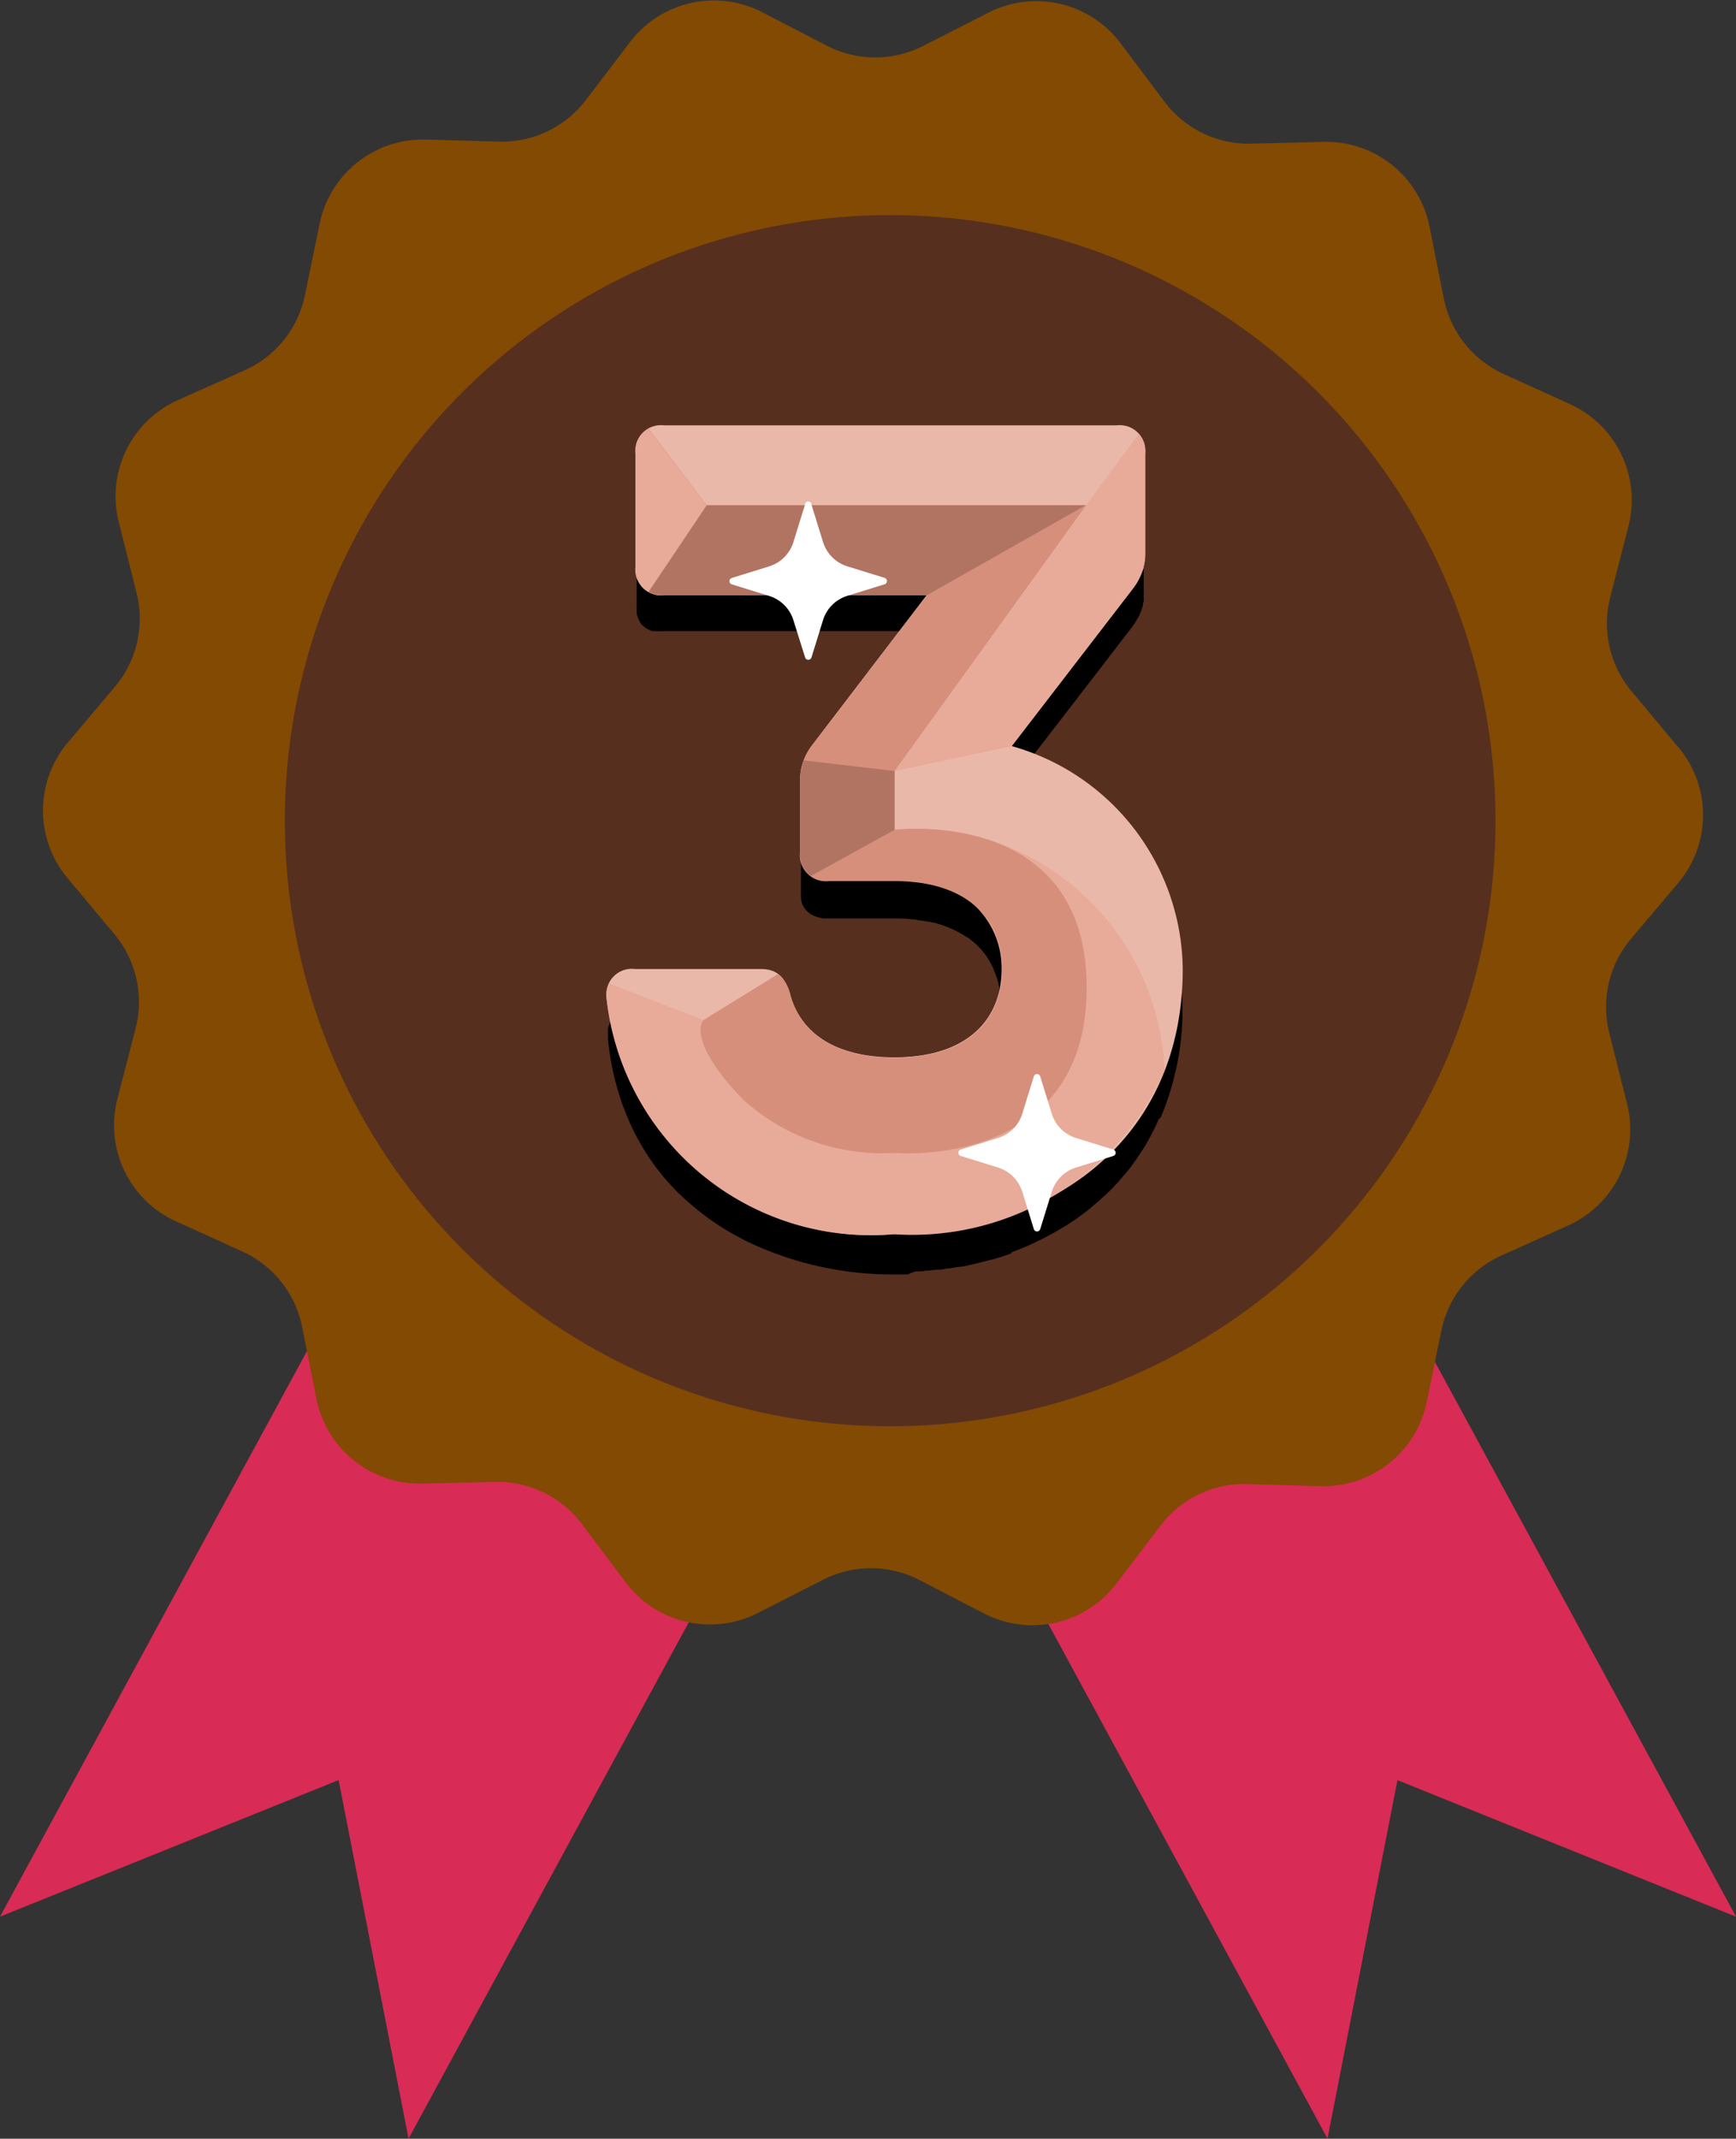 <svg xmlns="http://www.w3.org/2000/svg" width="24.377" height="30.019" viewBox="0 0 24.377 30.019">
  <rect x="0" y="0" width="24.377" height="30.019" fill="#333333" stroke="none"/>
  <g id="winner-3-icon" transform="translate(-16.235 -5.183)">
    <g id="Group_17596" data-name="Group 17596" transform="translate(16.235 20.954)">
      <path id="Path_67704" data-name="Path 67704" d="M21.972,81.233,20.99,76.2l-4.755,1.917,6.044-11.132L28.016,70.1Z" transform="translate(-16.235 -66.986)" fill="#d82b55"/>
      <path id="Path_67705" data-name="Path 67705" d="M71.641,81.233l.982-5.032,4.755,1.917L71.333,66.986,65.6,70.1Z" transform="translate(-53 -66.986)" fill="#d82b55"/>
    </g>
    <g id="Group_17597" data-name="Group 17597" transform="translate(16.835 5.183)">
      <path id="Path_67706" data-name="Path 67706" d="M41.553,15.673l-.657-.787a1.48,1.48,0,0,1-.3-1.32l.255-.992a1.48,1.48,0,0,0-.821-1.719l-.933-.424a1.482,1.482,0,0,1-.838-1.06l-.2-1.005a1.48,1.48,0,0,0-1.486-1.192L35.554,7.2a1.48,1.48,0,0,1-1.217-.59l-.616-.819a1.48,1.48,0,0,0-1.857-.43l-.913.465a1.482,1.482,0,0,1-1.352,0l-.91-.471a1.48,1.48,0,0,0-1.857.418l-.621.815a1.48,1.48,0,0,1-1.221.583l-1.024-.029a1.48,1.48,0,0,0-1.493,1.183l-.206,1a1.48,1.48,0,0,1-.846,1.055l-.936.418a1.48,1.48,0,0,0-.832,1.714l.25.994A1.48,1.48,0,0,1,19.6,14.82l-.661.783a1.48,1.48,0,0,0-.006,1.905l.657.786a1.482,1.482,0,0,1,.3,1.32l-.256.992a1.48,1.48,0,0,0,.821,1.719l.933.424a1.482,1.482,0,0,1,.84,1.06l.2,1.005a1.48,1.48,0,0,0,1.486,1.192l1.025-.023a1.48,1.48,0,0,1,1.217.591l.616.819a1.48,1.48,0,0,0,1.855.43l.913-.465a1.48,1.48,0,0,1,1.352,0l.91.471a1.48,1.48,0,0,0,1.858-.418l.621-.815a1.48,1.48,0,0,1,1.221-.583l1.024.029a1.48,1.48,0,0,0,1.493-1.183l.206-1a1.48,1.48,0,0,1,.847-1.055L40,22.386a1.48,1.48,0,0,0,.832-1.714l-.25-.994a1.482,1.482,0,0,1,.306-1.318l.661-.782a1.48,1.48,0,0,0,.006-1.905Z" transform="translate(-18.585 -5.183)" fill="#824a02"/>
      <g id="rank3" transform="translate(-252.6 -59.981)" style="mix-blend-mode: normal;isolation: isolate">
        <circle id="Ellipse_3" data-name="Ellipse 3" cx="8.5" cy="8.5" r="8.5" transform="translate(256 63)" fill="#532c23" opacity="0.91"/>
        <g id="Group_4921" data-name="Group 4921" transform="translate(260.517 65.952)">
          <g id="Group_4636" data-name="Group 4636">
            <path id="Path_7431" data-name="Path 7431" d="M31.651,33.159h.017c.041,0,.082,0,.123-.01l.027,0,.133-.015.027,0c.041,0,.082-.01.121-.017l.019,0,.133-.022.029,0c.044-.007.087-.017.131-.027h0c.044-.01.087-.019.133-.031l.027-.007.131-.034.01,0,.121-.036.024-.007c.041-.015.085-.027.126-.044L33,32.888l.116-.044.015-.007.121-.051a.048.048,0,0,0,.019-.01c.041-.017.08-.036.119-.056h0c.041-.019.08-.039.119-.061.007,0,.012-.007.019-.01.077-.041.155-.087.23-.133l.017-.01.111-.073a.034.034,0,0,1,.01-.007l.1-.073.01-.007c.036-.027.07-.053.1-.08,0,0,.007-.007.012-.01l.1-.085h0c.034-.029.065-.061.1-.09l.012-.012c.065-.061.126-.126.186-.194,0,0,.007-.007.01-.012.029-.034.058-.068.087-.1l0,0c.029-.034.056-.07.082-.107a.034.034,0,0,0,.007-.01c.027-.036.053-.073.077-.111l.007-.01c.024-.039.051-.075.075-.116h0c.024-.039.046-.08.07-.121l.007-.015c.044-.08.085-.165.123-.252L35.087,31a3.873,3.873,0,0,0,.307-1.557,3.29,3.29,0,0,0-2.4-3.133l1.186-1.538.516-.671c.012-.017.024-.034.034-.051a.051.051,0,0,1,.007-.012c.01-.017.019-.034.029-.048l.007-.012a.289.289,0,0,0,.019-.039.123.123,0,0,0,.007-.017.375.375,0,0,0,.019-.046l.007-.019c0-.012.007-.024.012-.036s0-.012,0-.017h0c0-.017.007-.034.012-.051a.067.067,0,0,0,0-.022.213.213,0,0,0,0-.039c0-.007,0-.012,0-.019a.508.508,0,0,0,0-.061h0v-1.4h0a.264.264,0,0,0,0-.044c0-.007,0-.012,0-.019s0-.015,0-.022,0-.017,0-.024,0-.01,0-.015l-.007-.027s0-.007,0-.01-.007-.019-.01-.027a.008.008,0,0,0,0,0L34.816,22a0,0,0,0,0,0,0,.251.251,0,0,0-.017-.027h0l-.019-.027h0a.391.391,0,0,0-.307-.119H28.116a.467.467,0,0,0-.218.048h0a.28.28,0,0,0-.107.092l0,0L27.767,22s0,0,0,0a.344.344,0,0,0-.031.092s0,.007,0,.012l-.007.039s0,.01,0,.015a.412.412,0,0,0,0,.056h0v1.588a.43.43,0,0,0,0,.056.031.031,0,0,0,0,.015c0,.012,0,.027,0,.039a.106.106,0,0,0,0,.012.516.516,0,0,0,.031.092s0,0,0,0,.012.019.017.029,0,0,0,.007l0,0a.3.3,0,0,0,.107.092h0a.566.566,0,0,0,.068.029s0,0,.01,0a.071.071,0,0,0,.022,0l.022,0,.019,0a.1.1,0,0,0,.027,0h.012l.041,0H31.8l-.128.167h0l-1.317,1.719-.16.208h0a.4.4,0,0,0-.034.053l-.012.019a.243.243,0,0,0-.019.034c0,.007-.007.015-.012.022s-.01.019-.017.031l-.015.031-.015.036c0,.007,0,.015-.007.024s0,.007,0,.01l-.007.019a.008.008,0,0,1,0,0l-.007.024s0,0,0,.01v0l-.007.031s0,.012,0,.017,0,.034-.007.053v.007a.549.549,0,0,0,0,.063V27.81a.359.359,0,0,0,0,.051.031.031,0,0,0,0,.015c0,.012,0,.024,0,.034s0,.01,0,.015l.007.034s0,.007,0,.012l.015.039v0a.389.389,0,0,0,.046.075v0l.029.029,0,0a.415.415,0,0,0,.034.027h0a.445.445,0,0,0,.247.065h.923c.09,0,.177,0,.257.012.024,0,.051,0,.075.01h.007l.07.01a.015.015,0,0,1,.01,0l.065.012.01,0,.063.015.007,0c.022,0,.041.012.063.017,0,0,0,0,0,0a1.417,1.417,0,0,1,.4.186l.007,0c.015.01.027.019.039.029l.01.007.036.029s.007.007.012.01a.384.384,0,0,1,.031.029l.012.012.029.029.012.012a.166.166,0,0,1,.027.031s.007.007.01.012.017.022.027.031l.007.012a.3.3,0,0,1,.024.034s0,0,0,0a1.214,1.214,0,0,1,.07.121c0,.007.007.012.01.019a.15.15,0,0,1,.012.029.251.251,0,0,1,.01.024c0,.01.007.019.012.029s.007.017.01.027.007.019.01.027a.085.085,0,0,0,.01.027c0,.01,0,.019.007.027l.007.029.007.027c0,.01,0,.019.007.031s0,.017,0,.027,0,.022,0,.034,0,.017,0,.027,0,.024,0,.036,0,.017,0,.024,0,.027,0,.041V29.4c0,.019,0,.041,0,.061a1.163,1.163,0,0,1-.317.833l-.044.044a1.163,1.163,0,0,1-.334.213c-.044.019-.09.036-.136.053a2.168,2.168,0,0,1-.678.1c-.036,0-.07,0-.107,0H31.22c-.034,0-.068,0-.1-.007h0l-.1-.01-.022,0-.092-.015h0c-.029,0-.058-.012-.087-.019l-.019,0a1.629,1.629,0,0,1-.165-.048l-.015,0-.075-.029h0a1.208,1.208,0,0,1-.148-.075c-.031-.019-.061-.039-.09-.058a1.209,1.209,0,0,1-.119-.1,1.082,1.082,0,0,1-.1-.109,1.122,1.122,0,0,1-.2-.39l-.015-.048s0-.007,0-.012-.007-.022-.012-.034,0-.007,0-.012a.169.169,0,0,1-.012-.031s0-.007,0-.01-.012-.022-.017-.031,0,0,0,0a.339.339,0,0,0-.107-.119h0a.408.408,0,0,0-.235-.065H27.711a.361.361,0,0,0-.363.2c0,.01-.007.019-.012.029s0,0,0,.007-.007.022-.01.034a.009.009,0,0,1,0,.007.144.144,0,0,0,0,.034v.007a.222.222,0,0,0,0,.041v.053a3.813,3.813,0,0,0,.2.913.674.674,0,0,0,.024.063c.034.09.07.177.111.264.012.027.027.053.039.08a3.379,3.379,0,0,0,.407.62l.056.065.087.094c.029.031.061.063.092.092s.063.061.1.09c.063.056.126.109.191.16a3.6,3.6,0,0,0,.55.354l.077.041a4.731,4.731,0,0,0,2.109.472c.046,0,.094,0,.14,0h.031A.528.528,0,0,1,31.651,33.159Z" transform="translate(-27.306 -21.285)"/>
            <g id="Group_4635" data-name="Group 4635">
              <path id="Path_7432" data-name="Path 7432" d="M35.364,26.831c0,2.448-1.908,3.719-4.053,3.719a3.733,3.733,0,0,1-4.036-3.305.358.358,0,0,1,.4-.414h1.765c.237,0,.349.128.414.366.143.508.6.874,1.462.874,1.048,0,1.511-.557,1.511-1.24s-.46-1.24-1.511-1.24H30.39a.36.36,0,0,1-.4-.4V24.177a.813.813,0,0,1,.174-.494l1.605-2.1h-3.69a.36.36,0,0,1-.4-.4V19.6a.36.36,0,0,1,.4-.4h6.358a.36.36,0,0,1,.4.4V21a.813.813,0,0,1-.174.494l-1.7,2.208A3.287,3.287,0,0,1,35.364,26.831Z" transform="translate(-27.273 -19.201)" fill="#eab8a9"/>
              <path id="Path_7433" data-name="Path 7433" d="M32.568,47.449l-1,.613a1.213,1.213,0,0,1,1.254,1.228c0,.683-.46,1.24-1.511,1.24a2.024,2.024,0,0,1-.8-.143l.068.269L28.628,50l-1.32-.511a.455.455,0,0,0-.034.216,3.735,3.735,0,0,0,4.036,3.305,3.875,3.875,0,0,0,3.8-2.3h0A3.557,3.557,0,0,0,32.568,47.449Z" transform="translate(-27.274 -41.657)" fill="#e8aa99"/>
              <path id="Path_7434" data-name="Path 7434" d="M32.918,25.065v-.826l2.69-3.729H30.282l-.816-1.073a.364.364,0,0,0-.179.349v1.588a.36.36,0,0,0,.4.4h3.688l-1.605,2.1a.813.813,0,0,0-.174.494v1.017a.36.36,0,0,0,.4.4h.923c1.048,0,1.511.557,1.511,1.24s-.46,1.24-1.511,1.24c-.857,0-1.32-.366-1.462-.874a.5.5,0,0,0-.177-.3l-1.044.644s-.266.266.559,1.119a2.925,2.925,0,0,0,2.131.746s2.69.24,2.69-2.317S32.918,25.065,32.918,25.065Z" transform="translate(-28.874 -19.389)" fill="#d68f7b"/>
              <path id="Path_7435" data-name="Path 7435" d="M29.286,19.789v1.588a.369.369,0,0,0,.177.349l.816-1.215-.816-1.073A.37.37,0,0,0,29.286,19.789Z" transform="translate(-28.874 -19.389)" fill="#e8aa99"/>
              <path id="Path_7436" data-name="Path 7436" d="M50.5,25.538l-.806-.869L47,28.4l1.644-.351,1.7-2.208A1,1,0,0,0,50.5,25.538Z" transform="translate(-42.955 -23.548)" fill="#e8aa99"/>
              <path id="Path_7437" data-name="Path 7437" d="M60.926,21.652a.708.708,0,0,0,.024-.194v-1.4a.409.409,0,0,0-.09-.278l-.741,1Z" transform="translate(-53.385 -19.661)" fill="#e8aa99"/>
              <path id="Path_7438" data-name="Path 7438" d="M30.378,25.933h3.688L36.3,24.669H30.977l-.816,1.215A.453.453,0,0,0,30.378,25.933Z" transform="translate(-29.569 -23.548)" fill="#b27462"/>
              <path id="Path_7439" data-name="Path 7439" d="M42.433,25.884l-.216.218-1.477,1.93a.884.884,0,0,0-.165.366h1.317l2.69-3.729Z" transform="translate(-37.848 -23.548)" fill="#d68f7b"/>
              <path id="Path_7440" data-name="Path 7440" d="M40.529,42.408v1.017a.374.374,0,0,0,.15.332l1.177-.649v-.826l-1.274-.148A.717.717,0,0,0,40.529,42.408Z" transform="translate(-37.811 -37.432)" fill="#b27462"/>
            </g>
          </g>
          <path id="Path_7441" data-name="Path 7441" d="M36.854,24.5l.162.523a.518.518,0,0,0,.341.341l.523.162a.047.047,0,0,1,0,.09l-.523.162a.518.518,0,0,0-.341.341l-.162.523a.047.047,0,0,1-.09,0L36.6,26.12a.518.518,0,0,0-.341-.341l-.523-.162a.047.047,0,0,1,0-.09l.523-.162a.518.518,0,0,0,.341-.341l.162-.523A.046.046,0,0,1,36.854,24.5Z" transform="translate(-33.976 -23.386)" fill="#fff"/>
          <path id="Path_7442" data-name="Path 7442" d="M52.524,63.642l.162.523a.518.518,0,0,0,.341.341l.523.162a.047.047,0,0,1,0,.09l-.523.162a.518.518,0,0,0-.341.341l-.162.523a.047.047,0,0,1-.09,0l-.162-.523a.518.518,0,0,0-.341-.341l-.523-.162a.047.047,0,0,1,0-.09l.523-.162a.518.518,0,0,0,.341-.341l.162-.523A.047.047,0,0,1,52.524,63.642Z" transform="translate(-46.434 -54.504)" fill="#fff"/>
        </g>
      </g>
    </g>
  </g>
</svg>
